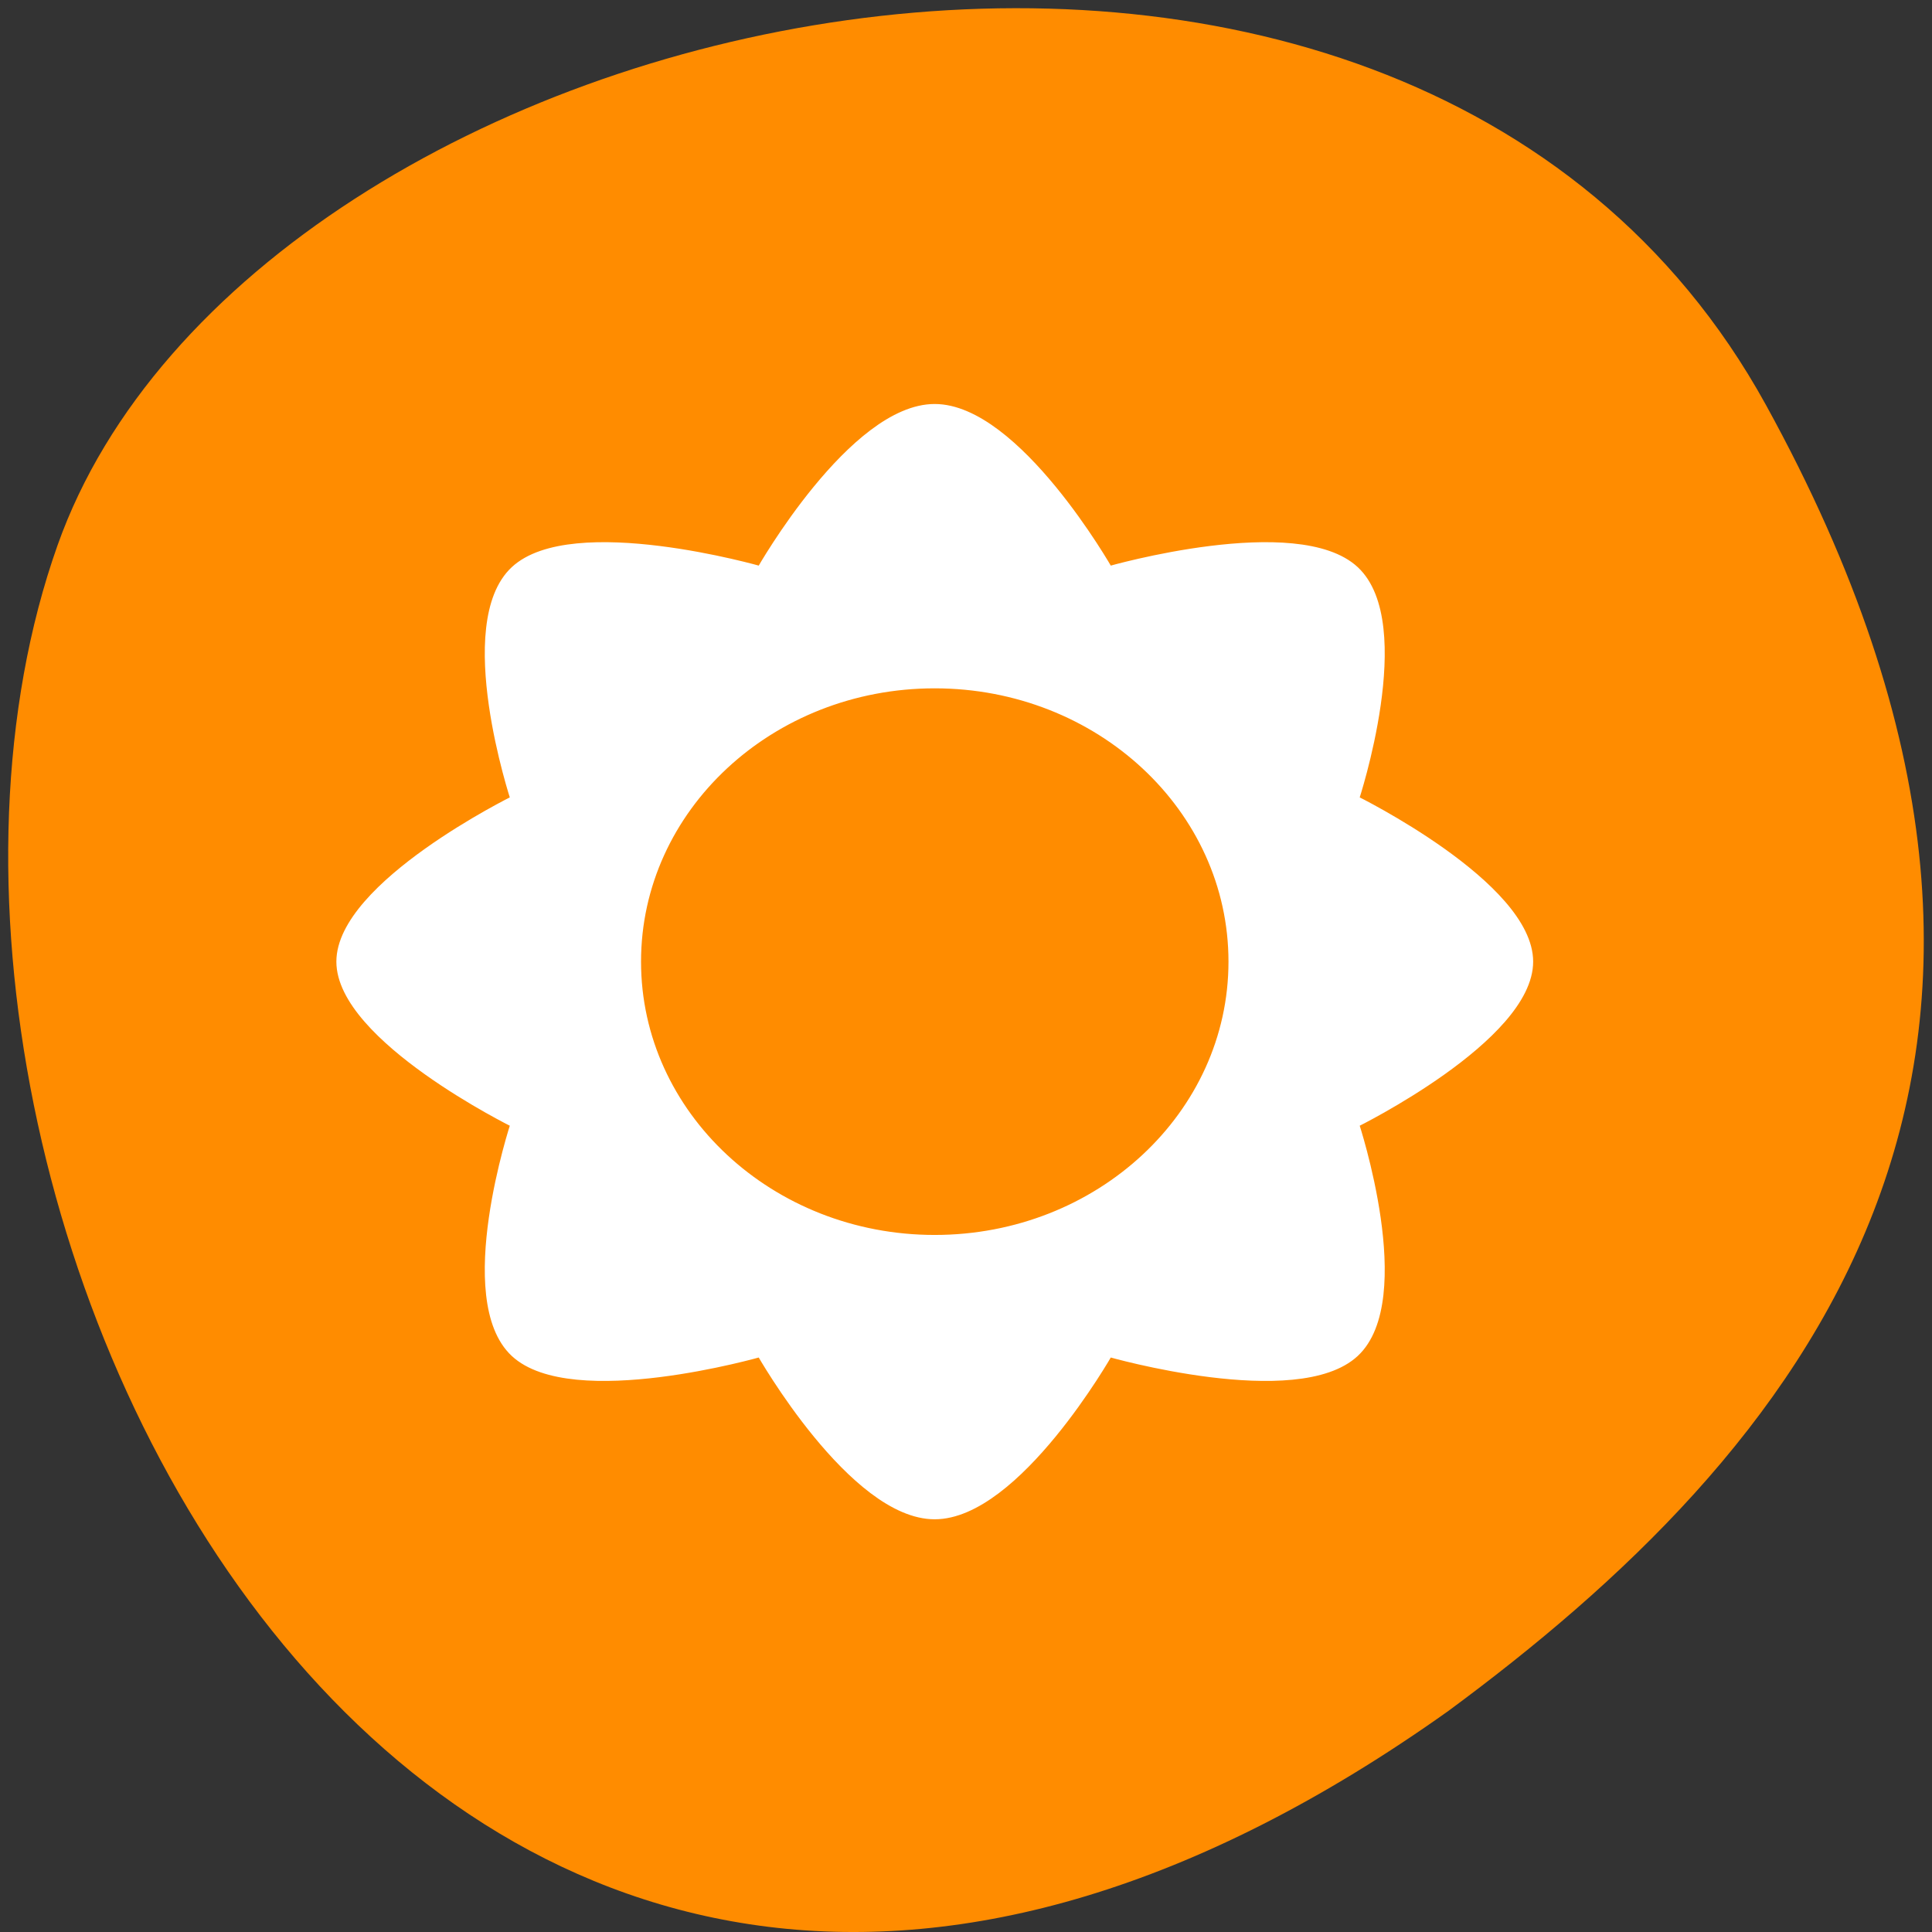 
<svg xmlns="http://www.w3.org/2000/svg" xmlns:xlink="http://www.w3.org/1999/xlink" width="48px" height="48px" viewBox="0 0 48 48" version="1.1">
<rect x="0" y="0" width="48" height="48" fill="#333333" stroke="none"/>
<g id="surface1">
<path style=" stroke:none;fill-rule:nonzero;fill:rgb(100%,54.902%,0%);fill-opacity:1;" d="M 43.871 10.055 C 34.77 -6.473 6.254 -0.059 1.43 13.547 C -4.32 29.758 10.641 60.543 35.984 42.508 C 44.52 36.211 52.973 26.582 43.871 10.055 Z M 43.871 10.055 "/>
<path style="fill-rule:nonzero;fill:rgb(100%,100%,100%);fill-opacity:1;stroke-width:0.972;stroke-linecap:butt;stroke-linejoin:miter;stroke:rgb(100%,100%,100%);stroke-opacity:1;stroke-miterlimit:4;" d="M 123.521 53.875 C 112.667 53.875 100.5 75.312 100.5 75.312 C 100.5 75.312 75.625 68.167 67.958 75.312 C 60.292 82.458 67.958 105.625 67.958 105.625 C 67.958 105.625 44.938 116.958 44.938 127.083 C 44.938 137.188 67.958 148.521 67.958 148.521 C 67.958 148.521 60.292 171.688 67.958 178.833 C 75.625 185.979 100.5 178.833 100.5 178.833 C 100.5 178.833 112.667 200.292 123.521 200.292 C 134.375 200.292 146.562 178.833 146.562 178.833 C 146.562 178.833 171.438 185.979 179.104 178.833 C 186.771 171.688 179.104 148.521 179.104 148.521 C 179.104 148.521 202.125 137.188 202.125 127.083 C 202.125 116.958 179.104 105.625 179.104 105.625 C 179.104 105.625 186.771 82.458 179.104 75.312 C 171.438 68.167 146.562 75.312 146.562 75.312 C 146.562 75.312 134.375 53.875 123.521 53.875 Z M 123.521 90.479 C 145.229 90.479 162.833 106.854 162.833 127.083 C 162.833 147.292 145.229 163.688 123.521 163.688 C 101.833 163.688 84.229 147.292 84.229 127.083 C 84.229 106.854 101.833 90.479 123.521 90.479 Z M 123.521 90.479 " transform="matrix(0.188,0,0,0.188,0,0)"/>
</g>
</svg>
